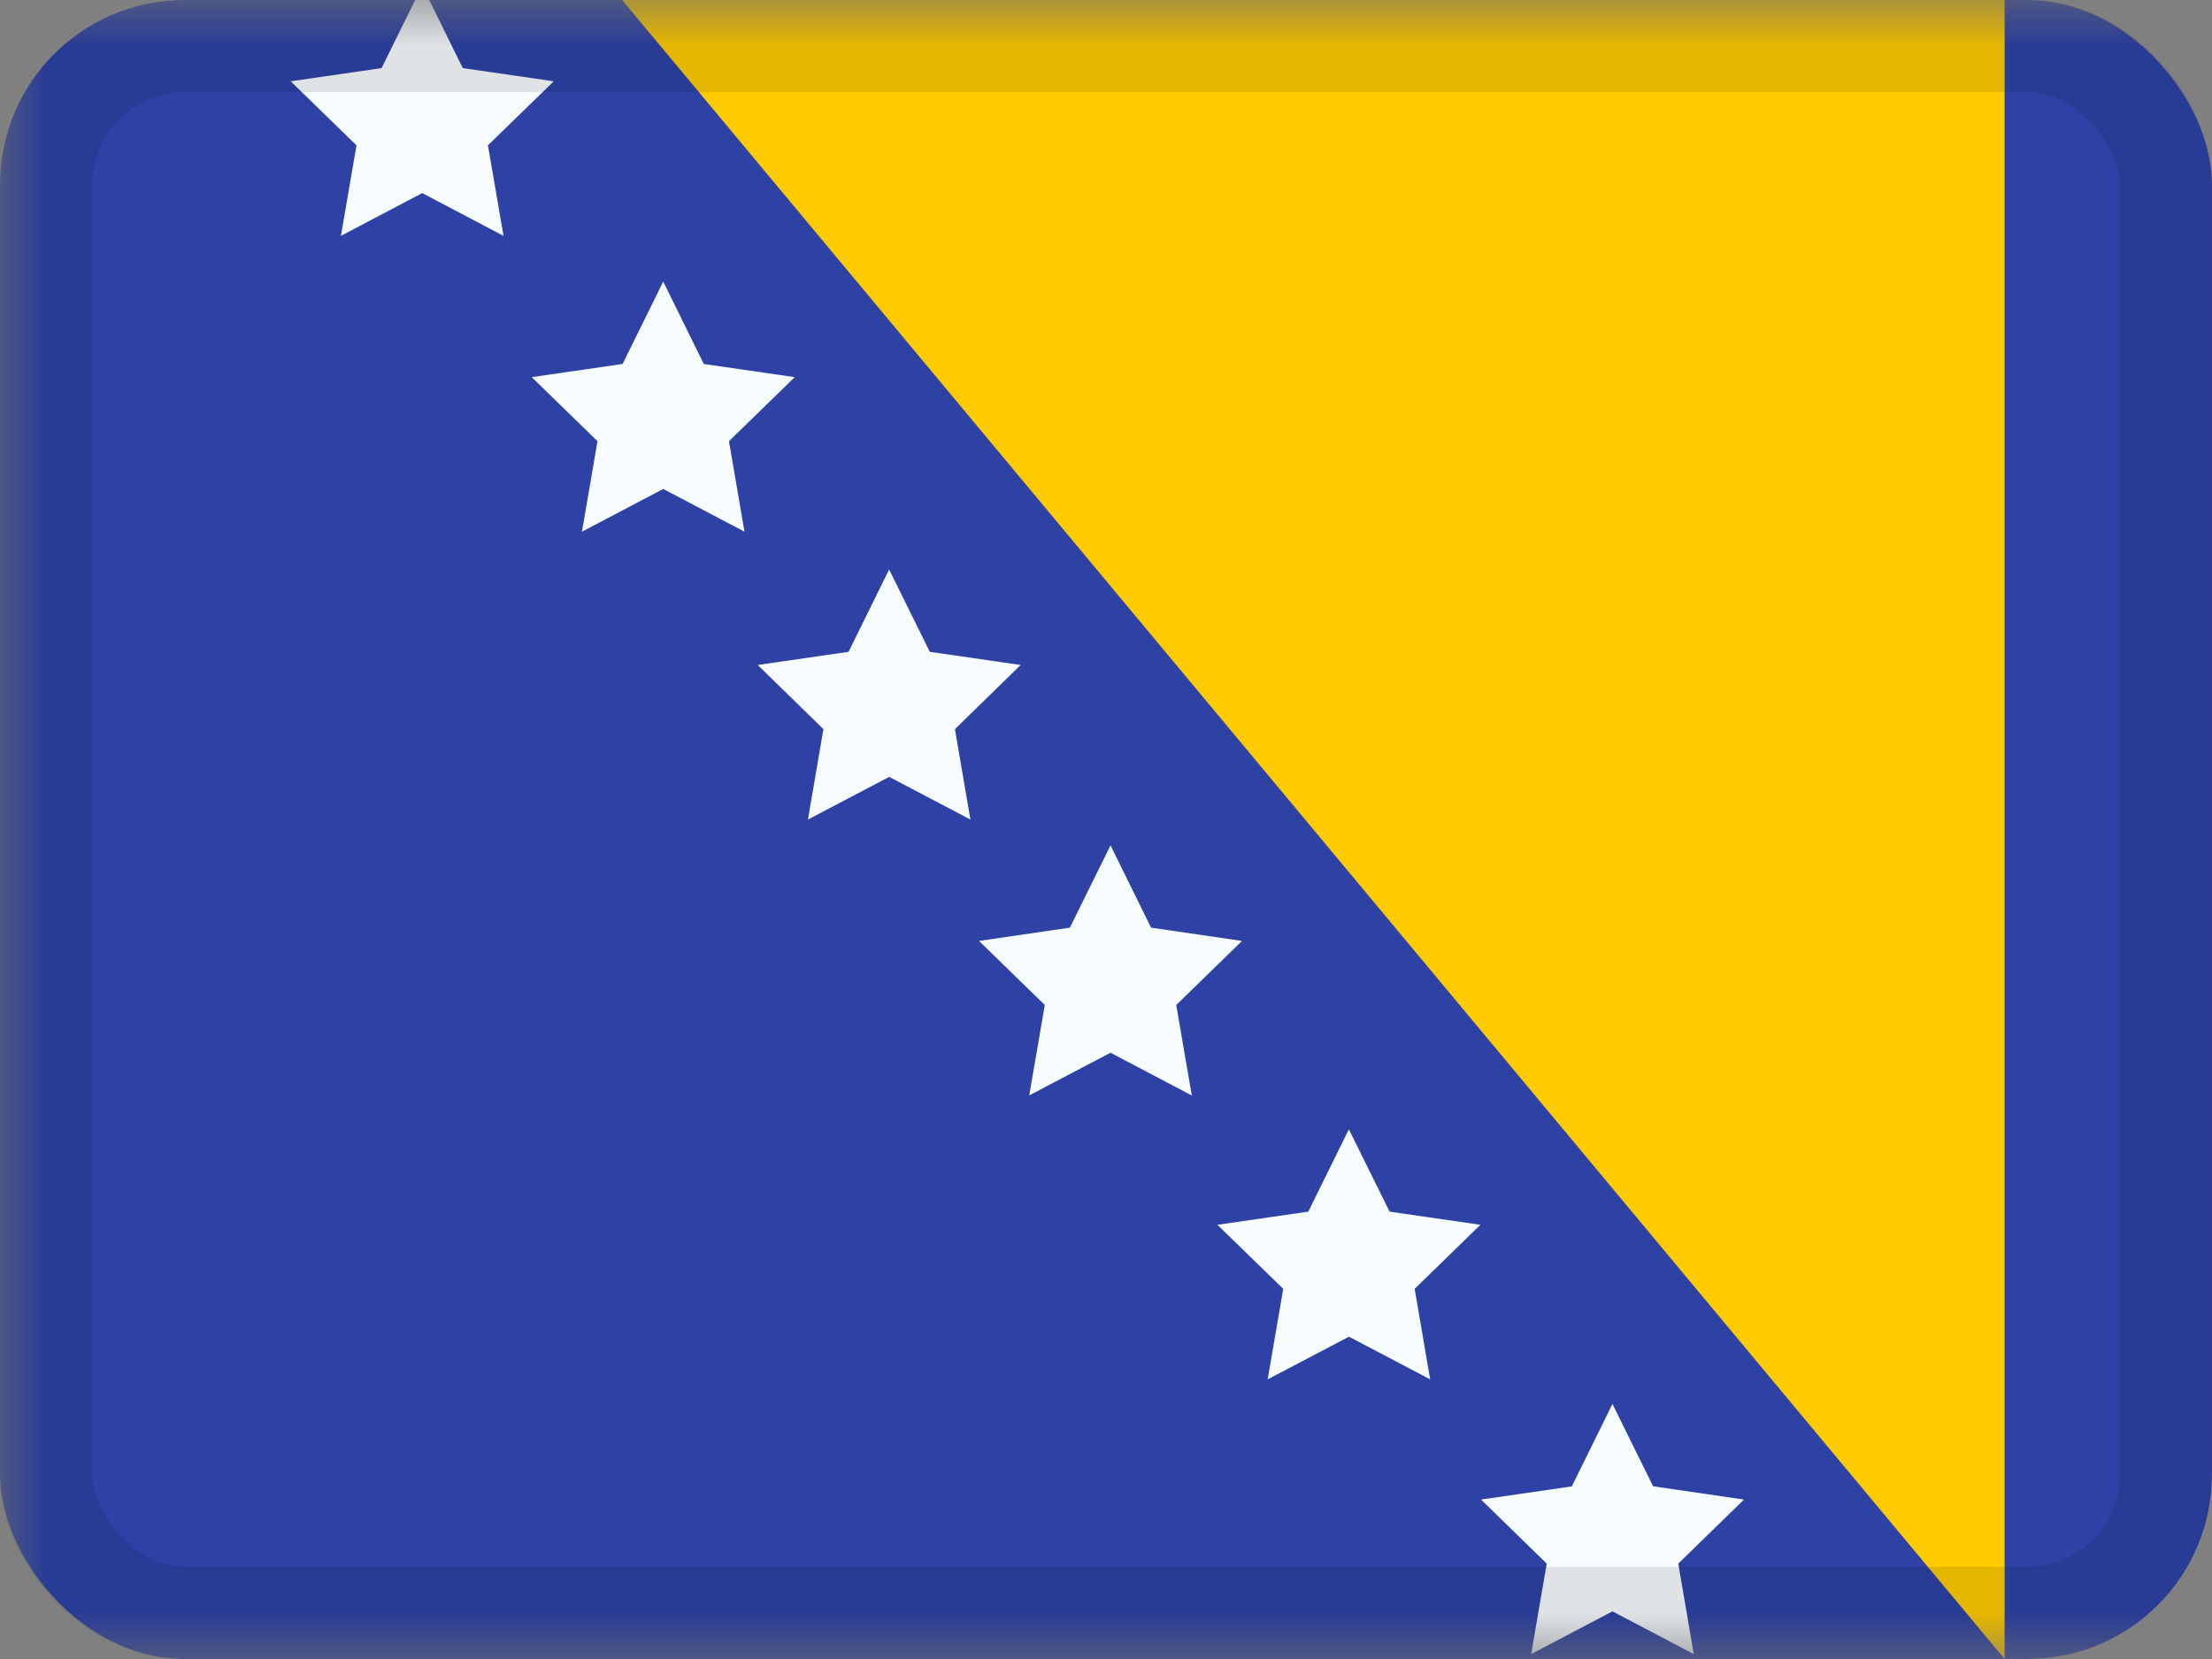 <svg xmlns="http://www.w3.org/2000/svg" fill="none" viewBox="0 0 24 18"><rect x="0" y="0" width="24" height="18" fill="#808080" stroke="none"/><g clip-path="url(#a)"><mask id="b" width="26" height="18" x="0" y="0" maskUnits="userSpaceOnUse" style="mask-type:luminance"><path fill="#fff" d="M0 0h25.5v18H0z"/></mask><g fill-rule="evenodd" clip-rule="evenodd" mask="url(#b)"><path fill="#2E42A5" d="M0 0h24v18H0V0Z"/><path fill="#FECA00" d="M6.75 0h15v18l-15-18Z"/><path fill="#F7FCFF" d="m4.581 2.095-.882.464.169-.982-.714-.695.986-.143.441-.894.44.894.987.143-.714.695.169.982-.882-.464Zm2.615 3.21-.882.464.169-.982-.714-.695.986-.143.441-.894.44.894.987.143-.714.695.169.982-.882-.464Zm2.452 3.124-.882.463.168-.981-.713-.696.986-.143.44-.893.441.893.986.143-.713.696.168.981-.881-.463Zm2.401 2.993-.882.463.169-.981-.714-.695.986-.144.441-.893.44.893.987.144-.714.695.169.982-.882-.464Zm2.587 3.081-.882.463.169-.982-.714-.695.986-.143.44-.893.442.893.985.143-.713.695.168.982-.881-.463Zm2.859 2.98-.882.464.169-.982-.713-.695.985-.143.441-.894.441.893.986.144-.713.695.168.982-.882-.464Z"/></g></g><rect width="23" height="17" x=".5" y=".5" stroke="#000" stroke-opacity=".1" rx="1.5"/><defs><clipPath id="a"><rect width="24" height="18" fill="#fff" rx="2"/></clipPath></defs></svg>